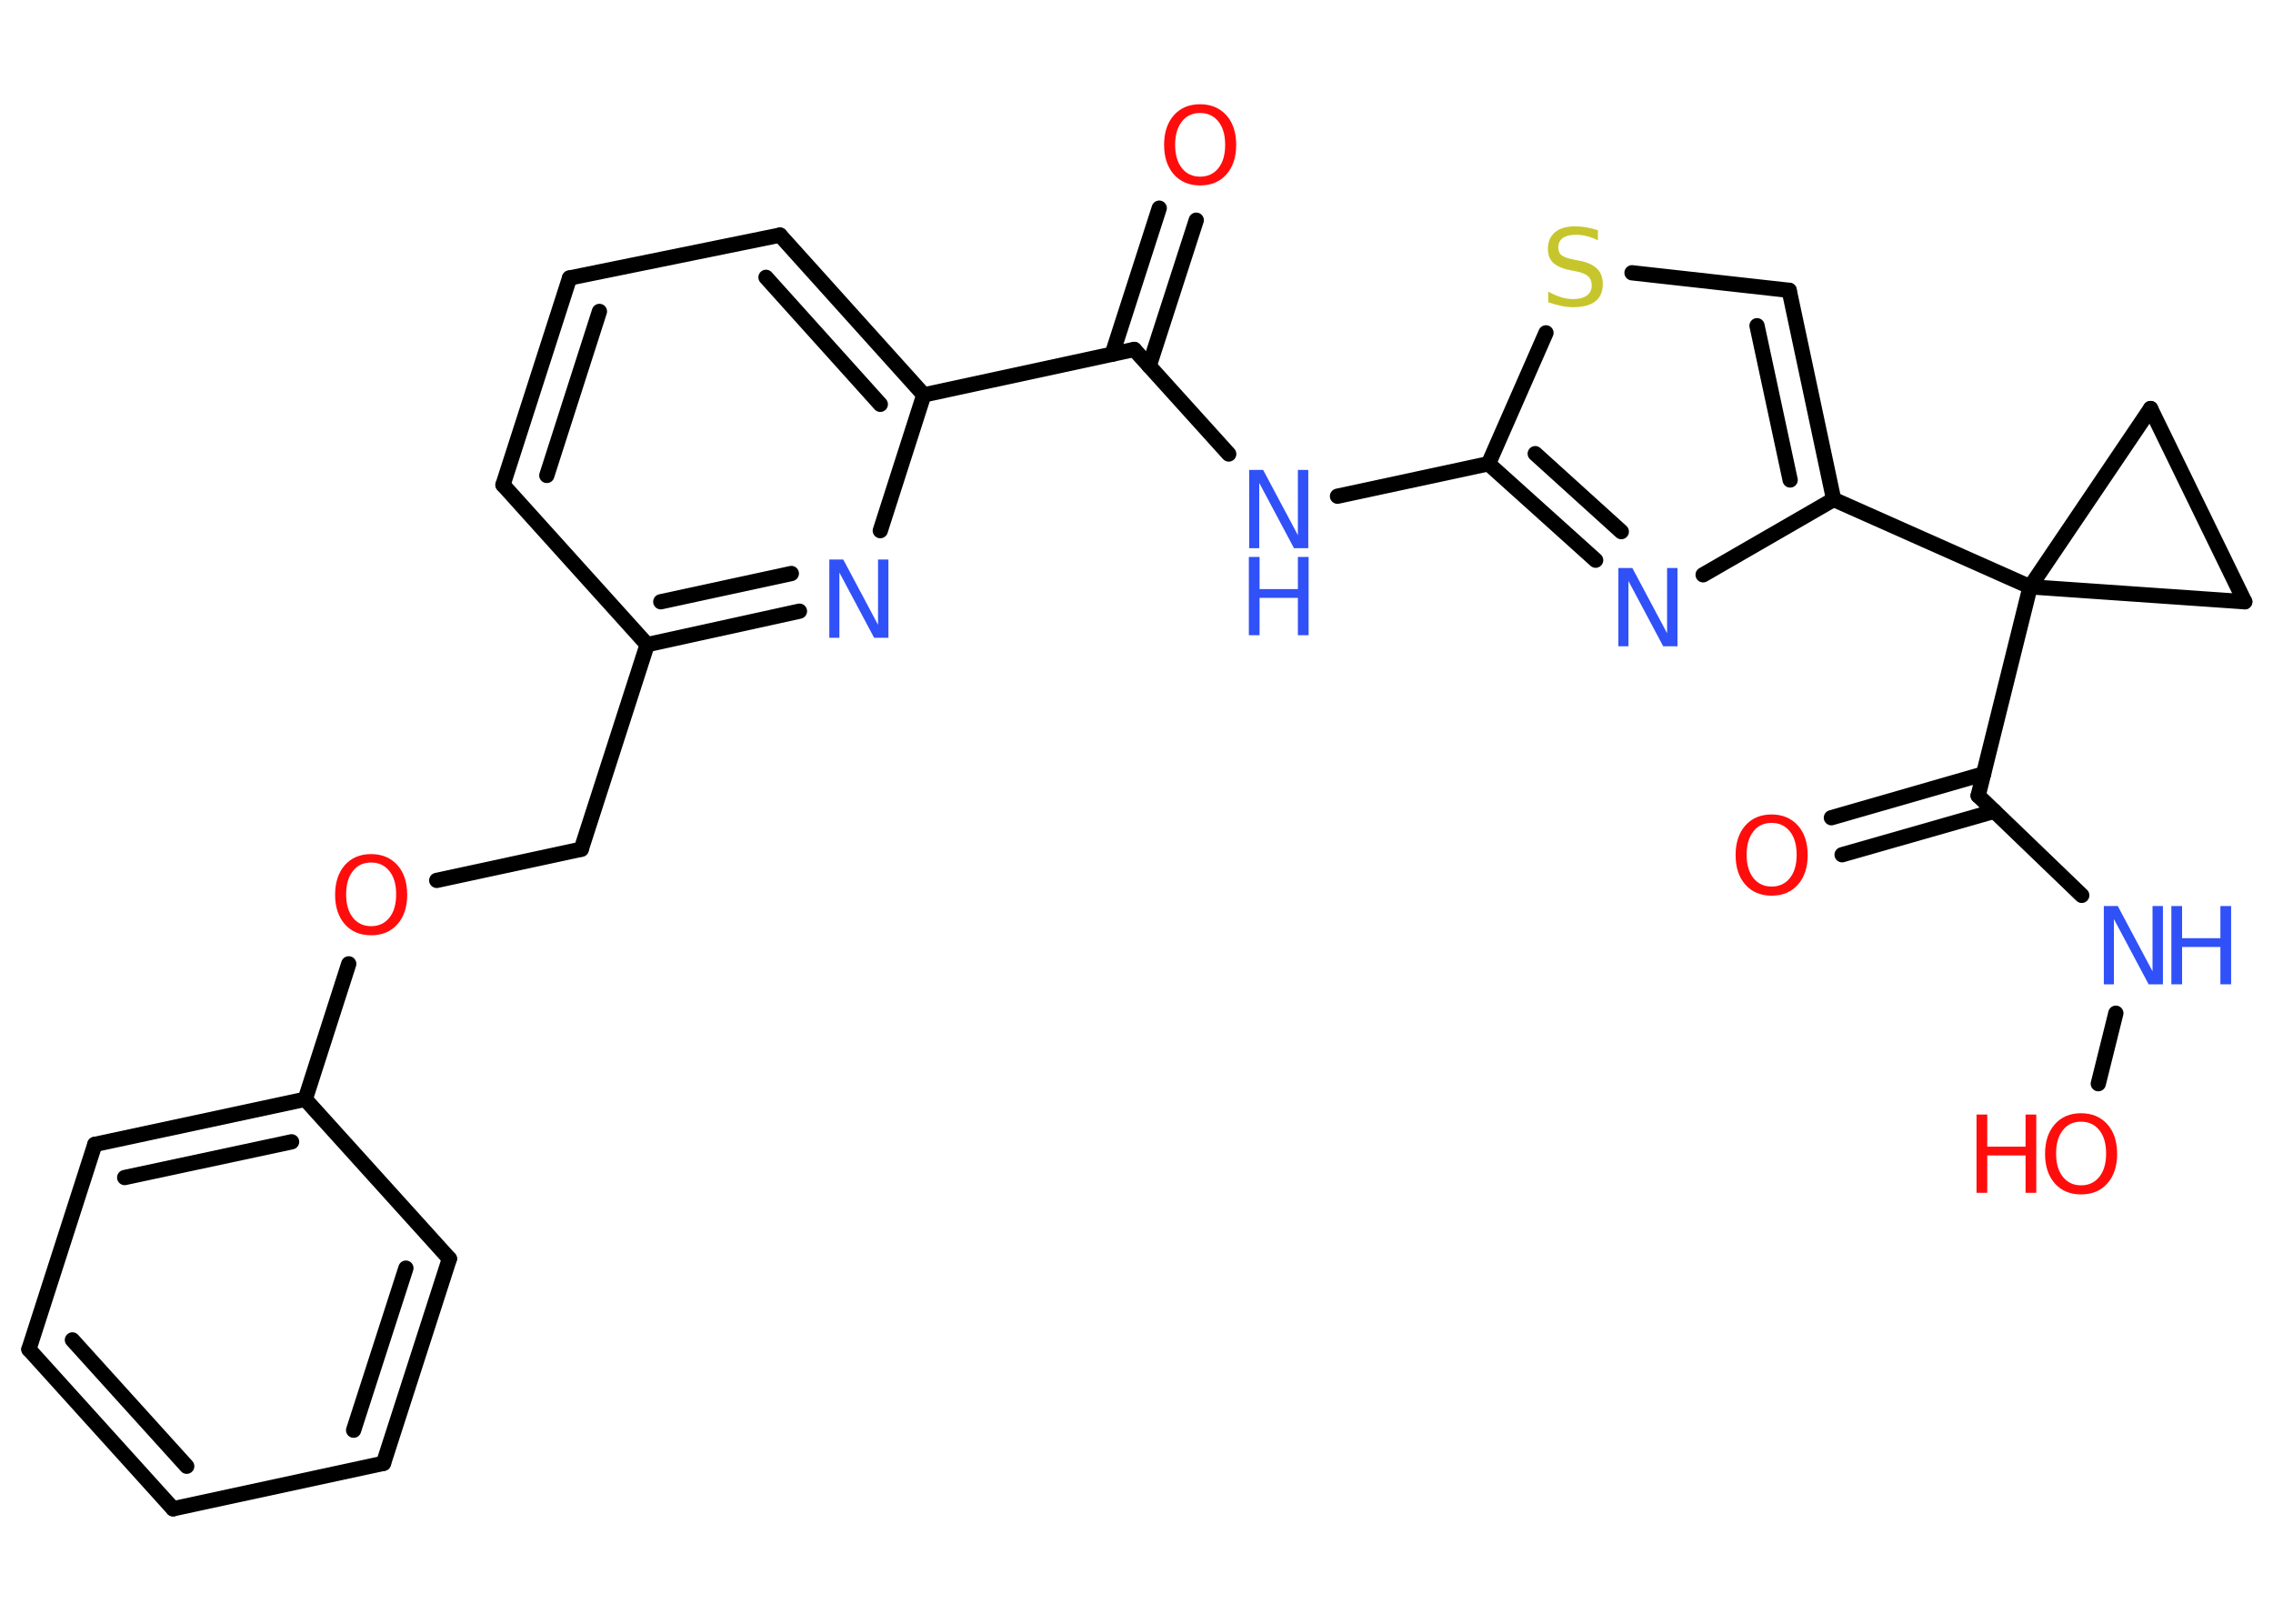 <?xml version='1.0' encoding='UTF-8'?>
<!DOCTYPE svg PUBLIC "-//W3C//DTD SVG 1.1//EN" "http://www.w3.org/Graphics/SVG/1.1/DTD/svg11.dtd">
<svg version='1.2' xmlns='http://www.w3.org/2000/svg' xmlns:xlink='http://www.w3.org/1999/xlink' width='70.0mm' height='50.0mm' viewBox='0 0 70.0 50.0'>
  <desc>Generated by the Chemistry Development Kit (http://github.com/cdk)</desc>
  <g stroke-linecap='round' stroke-linejoin='round' stroke='#000000' stroke-width='.47' fill='#3050F8'>
    <rect x='.0' y='.0' width='70.0' height='50.0' fill='#FFFFFF' stroke='none'/>
    <g id='mol1' class='mol'>
      <g id='mol1bnd1' class='bond'>
        <line x1='36.84' y1='6.78' x2='35.39' y2='11.27'/>
        <line x1='35.7' y1='6.41' x2='34.25' y2='10.91'/>
      </g>
      <line id='mol1bnd2' class='bond' x1='34.93' y1='10.76' x2='37.84' y2='13.98'/>
      <line id='mol1bnd3' class='bond' x1='41.19' y1='15.28' x2='45.84' y2='14.28'/>
      <g id='mol1bnd4' class='bond'>
        <line x1='45.84' y1='14.28' x2='49.14' y2='17.25'/>
        <line x1='47.28' y1='13.97' x2='49.93' y2='16.37'/>
      </g>
      <line id='mol1bnd5' class='bond' x1='52.45' y1='17.7' x2='56.47' y2='15.38'/>
      <line id='mol1bnd6' class='bond' x1='56.47' y1='15.38' x2='62.52' y2='18.07'/>
      <line id='mol1bnd7' class='bond' x1='62.52' y1='18.07' x2='60.92' y2='24.5'/>
      <g id='mol1bnd8' class='bond'>
        <line x1='61.42' y1='24.98' x2='56.73' y2='26.32'/>
        <line x1='61.09' y1='23.83' x2='56.4' y2='25.18'/>
      </g>
      <line id='mol1bnd9' class='bond' x1='60.92' y1='24.5' x2='64.11' y2='27.57'/>
      <line id='mol1bnd10' class='bond' x1='65.16' y1='31.2' x2='64.62' y2='33.37'/>
      <line id='mol1bnd11' class='bond' x1='62.52' y1='18.07' x2='66.23' y2='12.58'/>
      <line id='mol1bnd12' class='bond' x1='66.23' y1='12.58' x2='69.13' y2='18.53'/>
      <line id='mol1bnd13' class='bond' x1='62.52' y1='18.07' x2='69.13' y2='18.53'/>
      <g id='mol1bnd14' class='bond'>
        <line x1='56.47' y1='15.38' x2='55.1' y2='8.94'/>
        <line x1='55.13' y1='14.78' x2='54.11' y2='10.03'/>
      </g>
      <line id='mol1bnd15' class='bond' x1='55.1' y1='8.94' x2='50.26' y2='8.4'/>
      <line id='mol1bnd16' class='bond' x1='45.84' y1='14.28' x2='47.61' y2='10.25'/>
      <line id='mol1bnd17' class='bond' x1='34.93' y1='10.76' x2='28.45' y2='12.16'/>
      <g id='mol1bnd18' class='bond'>
        <line x1='28.45' y1='12.16' x2='24.02' y2='7.24'/>
        <line x1='27.11' y1='12.45' x2='23.59' y2='8.54'/>
      </g>
      <line id='mol1bnd19' class='bond' x1='24.02' y1='7.24' x2='17.54' y2='8.56'/>
      <g id='mol1bnd20' class='bond'>
        <line x1='17.54' y1='8.56' x2='15.49' y2='14.93'/>
        <line x1='18.46' y1='9.59' x2='16.84' y2='14.64'/>
      </g>
      <line id='mol1bnd21' class='bond' x1='15.49' y1='14.93' x2='19.93' y2='19.85'/>
      <line id='mol1bnd22' class='bond' x1='19.93' y1='19.85' x2='17.9' y2='26.15'/>
      <line id='mol1bnd23' class='bond' x1='17.9' y1='26.15' x2='13.45' y2='27.11'/>
      <line id='mol1bnd24' class='bond' x1='10.74' y1='29.68' x2='9.4' y2='33.85'/>
      <g id='mol1bnd25' class='bond'>
        <line x1='9.4' y1='33.85' x2='2.92' y2='35.24'/>
        <line x1='8.98' y1='35.16' x2='3.84' y2='36.26'/>
      </g>
      <line id='mol1bnd26' class='bond' x1='2.92' y1='35.24' x2='.89' y2='41.55'/>
      <g id='mol1bnd27' class='bond'>
        <line x1='.89' y1='41.55' x2='5.33' y2='46.46'/>
        <line x1='2.23' y1='41.26' x2='5.75' y2='45.15'/>
      </g>
      <line id='mol1bnd28' class='bond' x1='5.33' y1='46.46' x2='11.81' y2='45.06'/>
      <g id='mol1bnd29' class='bond'>
        <line x1='11.81' y1='45.06' x2='13.84' y2='38.76'/>
        <line x1='10.89' y1='44.04' x2='12.5' y2='39.05'/>
      </g>
      <line id='mol1bnd30' class='bond' x1='9.4' y1='33.85' x2='13.84' y2='38.76'/>
      <g id='mol1bnd31' class='bond'>
        <line x1='19.93' y1='19.85' x2='24.62' y2='18.82'/>
        <line x1='20.35' y1='18.53' x2='24.37' y2='17.66'/>
      </g>
      <line id='mol1bnd32' class='bond' x1='28.45' y1='12.16' x2='27.11' y2='16.34'/>
      <path id='mol1atm1' class='atom' d='M36.96 3.48q-.36 .0 -.56 .26q-.21 .26 -.21 .72q.0 .46 .21 .72q.21 .26 .56 .26q.35 .0 .56 -.26q.21 -.26 .21 -.72q.0 -.46 -.21 -.72q-.21 -.26 -.56 -.26zM36.96 3.21q.5 .0 .81 .34q.3 .34 .3 .91q.0 .57 -.3 .91q-.3 .34 -.81 .34q-.51 .0 -.81 -.34q-.3 -.34 -.3 -.91q.0 -.57 .3 -.91q.3 -.34 .81 -.34z' stroke='none' fill='#FF0D0D'/>
      <g id='mol1atm3' class='atom'>
        <path d='M38.46 14.47h.44l1.07 2.01v-2.01h.32v2.41h-.44l-1.07 -2.01v2.01h-.31v-2.41z' stroke='none'/>
        <path d='M38.46 17.15h.33v.99h1.18v-.99h.33v2.41h-.33v-1.15h-1.18v1.15h-.33v-2.41z' stroke='none'/>
      </g>
      <path id='mol1atm5' class='atom' d='M49.83 17.49h.44l1.07 2.01v-2.01h.32v2.41h-.44l-1.07 -2.01v2.01h-.31v-2.41z' stroke='none'/>
      <path id='mol1atm9' class='atom' d='M54.56 25.34q-.36 .0 -.56 .26q-.21 .26 -.21 .72q.0 .46 .21 .72q.21 .26 .56 .26q.35 .0 .56 -.26q.21 -.26 .21 -.72q.0 -.46 -.21 -.72q-.21 -.26 -.56 -.26zM54.56 25.08q.5 .0 .81 .34q.3 .34 .3 .91q.0 .57 -.3 .91q-.3 .34 -.81 .34q-.51 .0 -.81 -.34q-.3 -.34 -.3 -.91q.0 -.57 .3 -.91q.3 -.34 .81 -.34z' stroke='none' fill='#FF0D0D'/>
      <g id='mol1atm10' class='atom'>
        <path d='M64.78 27.9h.44l1.07 2.01v-2.01h.32v2.41h-.44l-1.07 -2.01v2.01h-.31v-2.41z' stroke='none'/>
        <path d='M66.87 27.9h.33v.99h1.18v-.99h.33v2.41h-.33v-1.15h-1.18v1.15h-.33v-2.41z' stroke='none'/>
      </g>
      <g id='mol1atm11' class='atom'>
        <path d='M64.09 34.54q-.36 .0 -.56 .26q-.21 .26 -.21 .72q.0 .46 .21 .72q.21 .26 .56 .26q.35 .0 .56 -.26q.21 -.26 .21 -.72q.0 -.46 -.21 -.72q-.21 -.26 -.56 -.26zM64.09 34.28q.5 .0 .81 .34q.3 .34 .3 .91q.0 .57 -.3 .91q-.3 .34 -.81 .34q-.51 .0 -.81 -.34q-.3 -.34 -.3 -.91q.0 -.57 .3 -.91q.3 -.34 .81 -.34z' stroke='none' fill='#FF0D0D'/>
        <path d='M60.87 34.32h.33v.99h1.18v-.99h.33v2.41h-.33v-1.15h-1.18v1.15h-.33v-2.41z' stroke='none' fill='#FF0D0D'/>
      </g>
      <path id='mol1atm15' class='atom' d='M49.21 7.08v.32q-.18 -.09 -.35 -.13q-.16 -.04 -.32 -.04q-.27 .0 -.41 .1q-.14 .1 -.14 .29q.0 .16 .1 .24q.1 .08 .36 .13l.2 .04q.36 .07 .54 .25q.17 .17 .17 .47q.0 .35 -.23 .53q-.23 .18 -.69 .18q-.17 .0 -.36 -.04q-.19 -.04 -.4 -.11v-.33q.2 .11 .39 .17q.19 .06 .37 .06q.28 .0 .43 -.11q.15 -.11 .15 -.31q.0 -.18 -.11 -.28q-.11 -.1 -.35 -.15l-.2 -.04q-.36 -.07 -.53 -.23q-.16 -.15 -.16 -.43q.0 -.32 .22 -.51q.22 -.18 .62 -.18q.17 .0 .34 .03q.18 .03 .36 .09z' stroke='none' fill='#C6C62C'/>
      <path id='mol1atm22' class='atom' d='M11.43 26.56q-.36 .0 -.56 .26q-.21 .26 -.21 .72q.0 .46 .21 .72q.21 .26 .56 .26q.35 .0 .56 -.26q.21 -.26 .21 -.72q.0 -.46 -.21 -.72q-.21 -.26 -.56 -.26zM11.43 26.3q.5 .0 .81 .34q.3 .34 .3 .91q.0 .57 -.3 .91q-.3 .34 -.81 .34q-.51 .0 -.81 -.34q-.3 -.34 -.3 -.91q.0 -.57 .3 -.91q.3 -.34 .81 -.34z' stroke='none' fill='#FF0D0D'/>
      <path id='mol1atm29' class='atom' d='M25.53 17.23h.44l1.07 2.01v-2.01h.32v2.41h-.44l-1.07 -2.01v2.01h-.31v-2.41z' stroke='none'/>
    </g>
  </g>
</svg>
